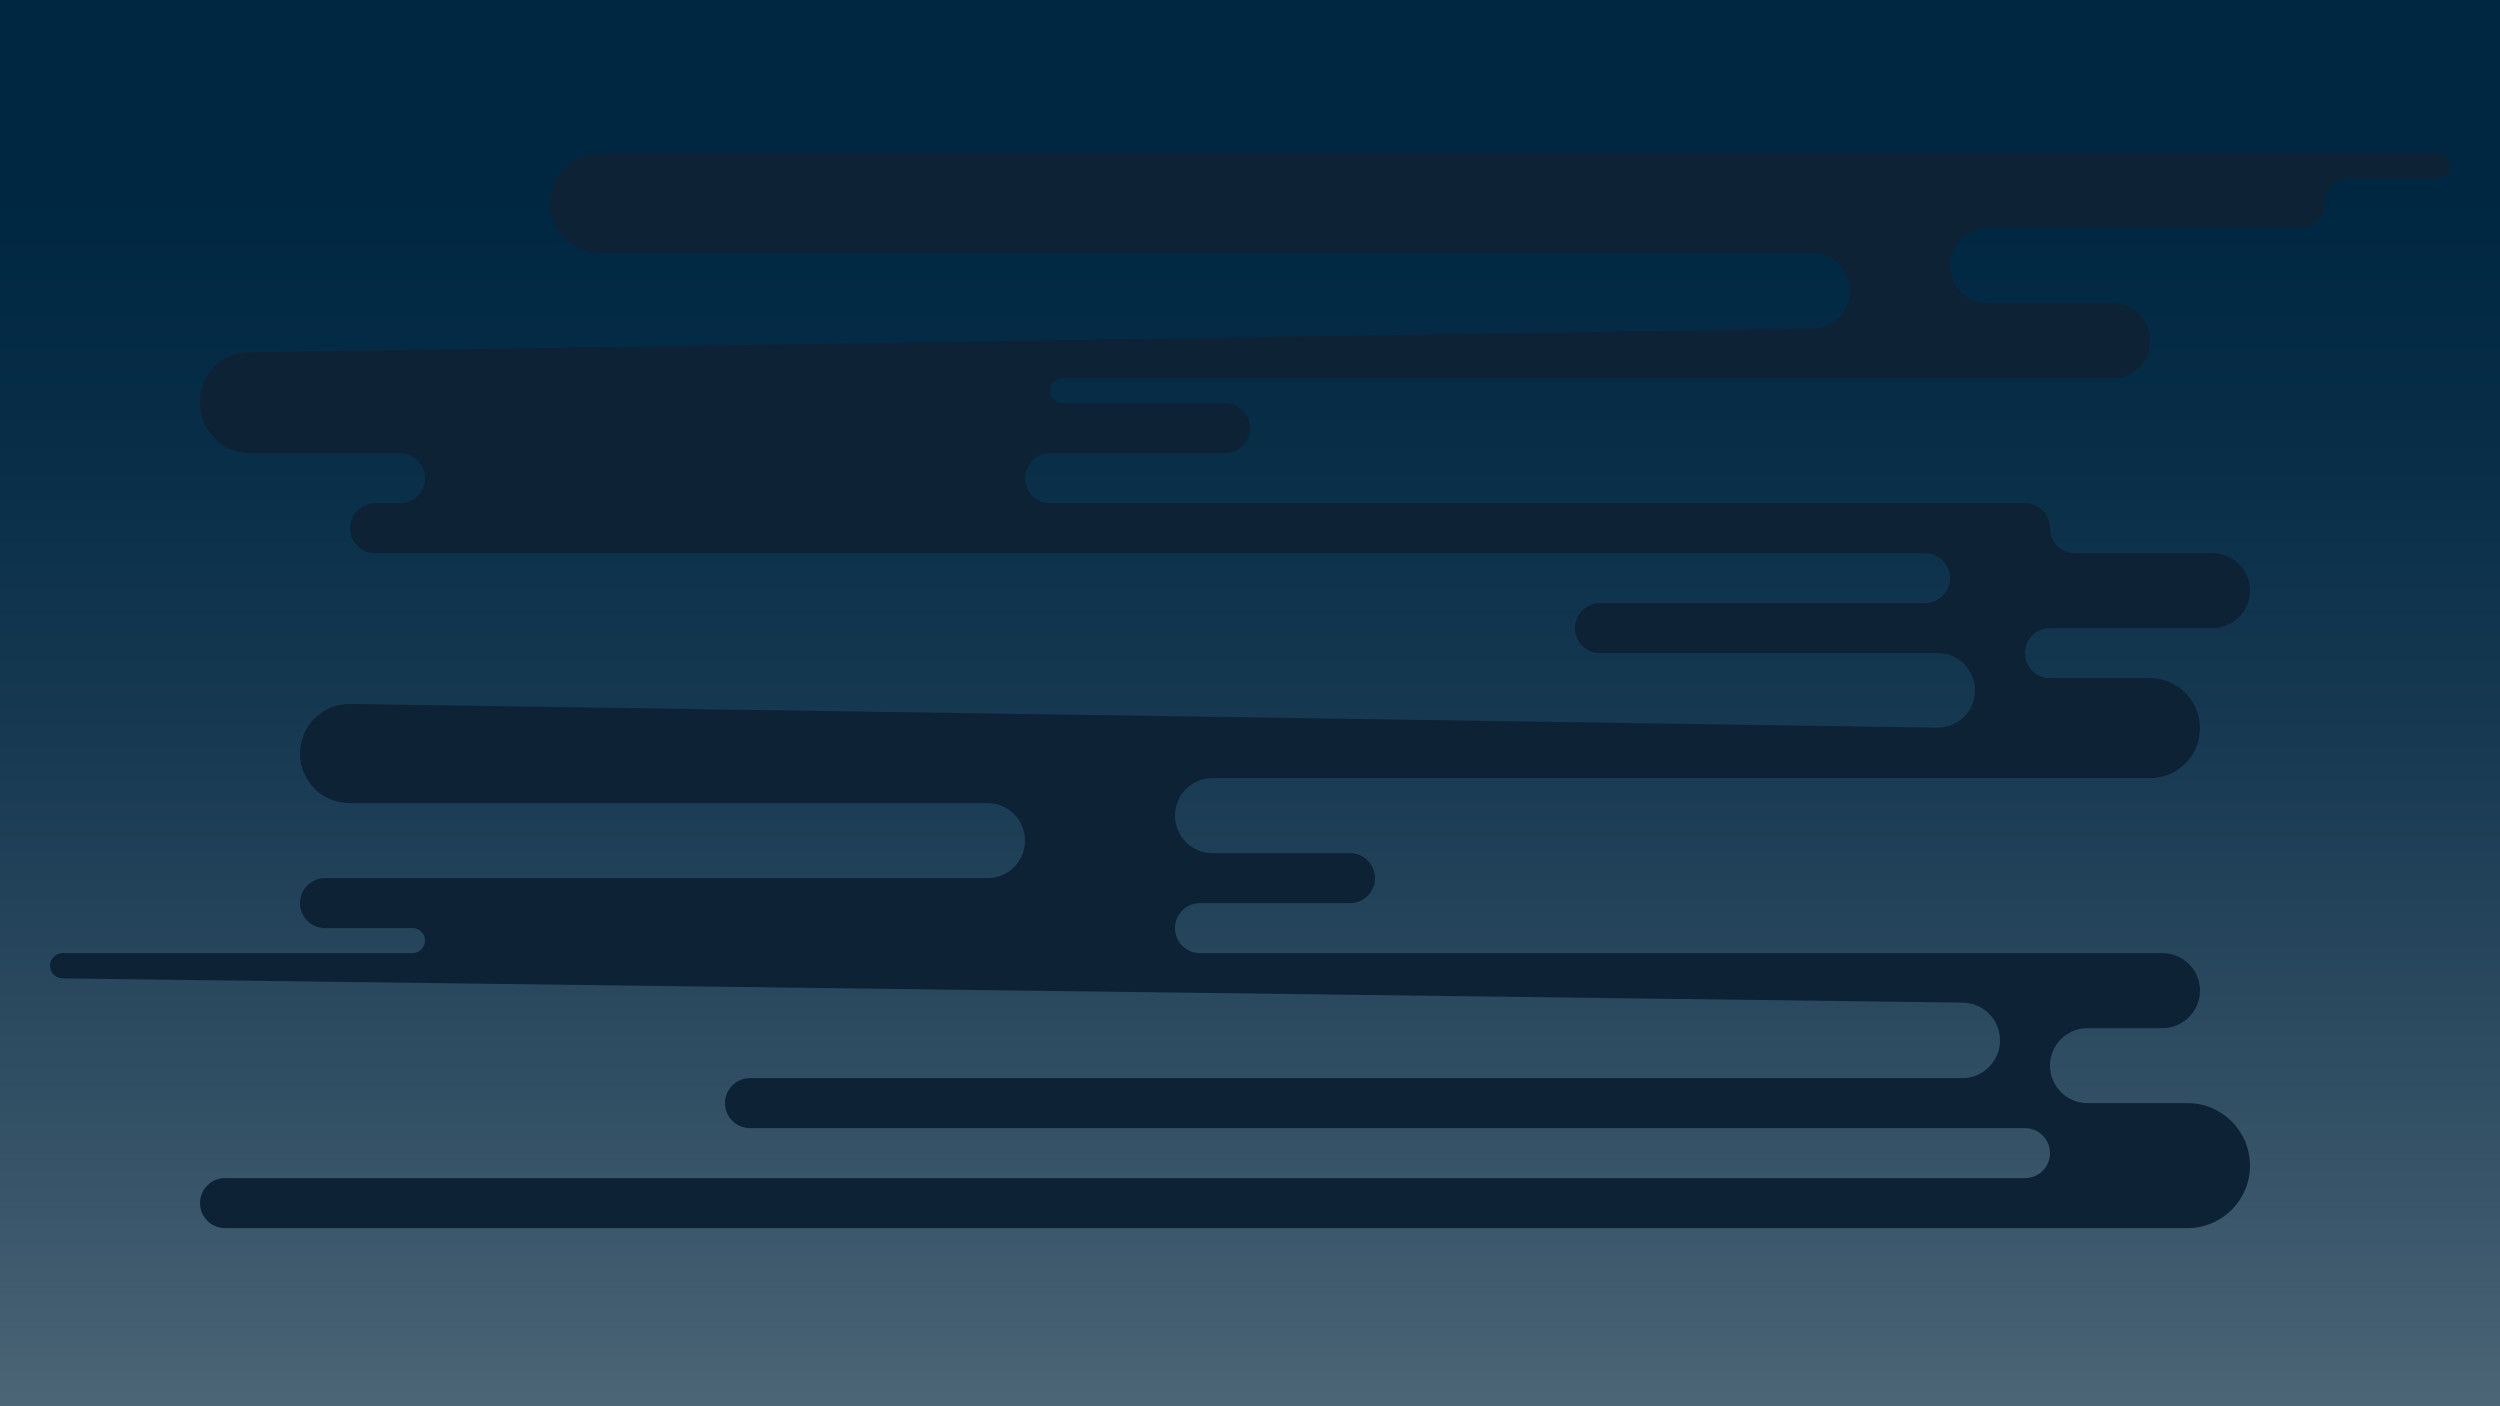 <?xml version="1.0" encoding="utf-8"?>
<!-- Generator: Adobe Illustrator 24.3.0, SVG Export Plug-In . SVG Version: 6.00 Build 0)  -->
<svg version="1.1" xmlns="http://www.w3.org/2000/svg" xmlns:xlink="http://www.w3.org/1999/xlink" x="0px" y="0px"
	 viewBox="0 0 1920 1080" style="enable-background:new 0 0 1920 1080;" xml:space="preserve">
<g id="Nachthimmel_1">
	<linearGradient id="SVGID_1_" gradientUnits="userSpaceOnUse" x1="960.013" y1="-9.094947e-13" x2="960.013" y2="2172">
		<stop  offset="6.781637e-02" style="stop-color:#002742"/>
		<stop  offset="0.154" style="stop-color:#072D47"/>
		<stop  offset="0.28" style="stop-color:#1A3C54"/>
		<stop  offset="0.428" style="stop-color:#3A566A"/>
		<stop  offset="0.595" style="stop-color:#657A89"/>
		<stop  offset="0.775" style="stop-color:#9DA8B0"/>
		<stop  offset="0.955" style="stop-color:#DCDCDC"/>
	</linearGradient>
	<rect x="0" style="fill:url(#SVGID_1_);" width="1920" height="2172"/>
</g>
<g id="Nachthimmel_3" style="display:none;">
	<linearGradient id="SVGID_2_" gradientUnits="userSpaceOnUse" x1="960.013" y1="-9.094947e-13" x2="960.013" y2="2172">
		<stop  offset="6.781637e-02" style="stop-color:#002742"/>
		<stop  offset="0.15" style="stop-color:#072D47"/>
		<stop  offset="0.269" style="stop-color:#1A3D55"/>
		<stop  offset="0.41" style="stop-color:#3A576C"/>
		<stop  offset="0.568" style="stop-color:#657C8B"/>
		<stop  offset="0.74" style="stop-color:#9EABB4"/>
		<stop  offset="0.922" style="stop-color:#E1E3E5"/>
		<stop  offset="0.955" style="stop-color:#EEEEEE"/>
	</linearGradient>
	<rect x="0" style="display:inline;fill:url(#SVGID_2_);" width="1920" height="2172"/>
</g>
<g id="N_Woken">
	<path style="fill:#0E2236;" d="M1872,117.6H460.8c-21.2,0-38.4,17.2-38.4,38.4v0c0,21.2,17.2,38.4,38.4,38.4l931,0
		c16,0,29,13,29,29v0c0,15.8-12.7,28.8-28.6,29c-166.8,2.5-1013.9,15.4-1201.7,18.2c-20.5,0.3-36.9,17-36.9,37.5l0,1.2
		c0,21.4,17.3,38.7,38.7,38.7h114.9c10.6,0,19.2,8.6,19.2,19.2v0c0,10.6-8.6,19.2-19.2,19.2H288c-10.6,0-19.2,8.6-19.2,19.2v0
		c0,10.6,8.6,19.2,19.2,19.2h1190.4c10.6,0,19.2,8.6,19.2,19.2v0c0,10.6-8.6,19.2-19.2,19.2h-249.6c-10.6,0-19.2,8.6-19.2,19.2v0
		c0,10.6,8.6,19.2,19.2,19.2h259.4c15.8,0,28.6,12.8,28.6,28.6v0c0,16-13.1,28.8-29,28.6L269.1,540.6c-21.3-0.3-38.7,16.8-38.7,38.1
		v0c0,21.1,17.1,38.1,38.1,38.1c105,0,397,0,489.9,0c15.9,0,28.8,12.9,28.8,28.8v0c0,15.9-12.9,28.8-28.8,28.8H249.6
		c-10.6,0-19.2,8.6-19.2,19.2v0c0,10.6,8.6,19.2,19.2,19.2h67.2c5.3,0,9.6,4.3,9.6,9.6v0c0,5.3-4.3,9.6-9.6,9.6H48.1
		c-5.3,0-9.7,4.3-9.7,9.7v0c0,5.3,4.3,9.6,9.5,9.7L1507.4,770c15.9,0.2,28.6,13.1,28.6,29v0c0,16-13,29-29,29H576
		c-10.6,0-19.2,8.6-19.2,19.2v0c0,10.6,8.6,19.2,19.2,19.2h979.2c10.6,0,19.2,8.6,19.2,19.2v0c0,10.6-8.6,19.2-19.2,19.2H172.8
		c-10.6,0-19.2,8.6-19.2,19.2l0,0c0,10.6,8.6,19.2,19.2,19.2h1113.6H1680c26.5,0,48-21.5,48-48v0c0-26.5-21.5-48-48-48h-76.8
		c-15.9,0-28.8-12.9-28.8-28.8v0c0-15.9,12.9-28.8,28.8-28.8h57.6c15.9,0,28.8-12.9,28.8-28.8v0c0-15.9-12.9-28.8-28.8-28.8H921.6
		c-10.6,0-19.2-8.6-19.2-19.2v0c0-10.6,8.6-19.2,19.2-19.2h115.2c10.6,0,19.2-8.6,19.2-19.2v0c0-10.6-8.6-19.2-19.2-19.2H931.2
		c-15.9,0-28.8-12.9-28.8-28.8v0c0-15.9,12.9-28.8,28.8-28.8h720c21.2,0,38.4-17.2,38.4-38.4v0c0-21.2-17.2-38.4-38.4-38.4h-76.8
		c-10.6,0-19.2-8.6-19.2-19.2v0c0-10.6,8.6-19.2,19.2-19.2h124.8c15.9,0,28.8-12.9,28.8-28.8v0c0-15.9-12.9-28.8-28.8-28.8h-105.6
		c-10.6,0-19.2-8.6-19.2-19.2v0c0-10.6-8.6-19.2-19.2-19.2H806.4c-10.6,0-19.2-8.6-19.2-19.2v0c0-10.6,8.6-19.2,19.2-19.2h134.4
		c10.6,0,19.2-8.6,19.2-19.2v0c0-10.6-8.6-19.2-19.2-19.2l-124.8,0c-5.3,0-9.6-4.3-9.6-9.6l0,0c0-5.3,4.3-9.6,9.6-9.6
		c82.4,0,671.3,0,807.3,0c15.4,0,27.9-12.5,27.9-28v-0.7c0-16.1-12.9-28.9-28.8-28.9c-27.4,0-68.6,0-96,0
		c-15.9,0-28.8-12.9-28.8-28.8v0c0-15.9,12.9-28.8,28.8-28.8h240c10.6,0,19.2-8.6,19.2-19.2v0c0-10.6,8.6-19.2,19.2-19.2h67.2
		c5.3,0,9.6-4.3,9.6-9.6v0C1881.6,121.9,1877.3,117.6,1872,117.6z"/>
</g>
</svg>
